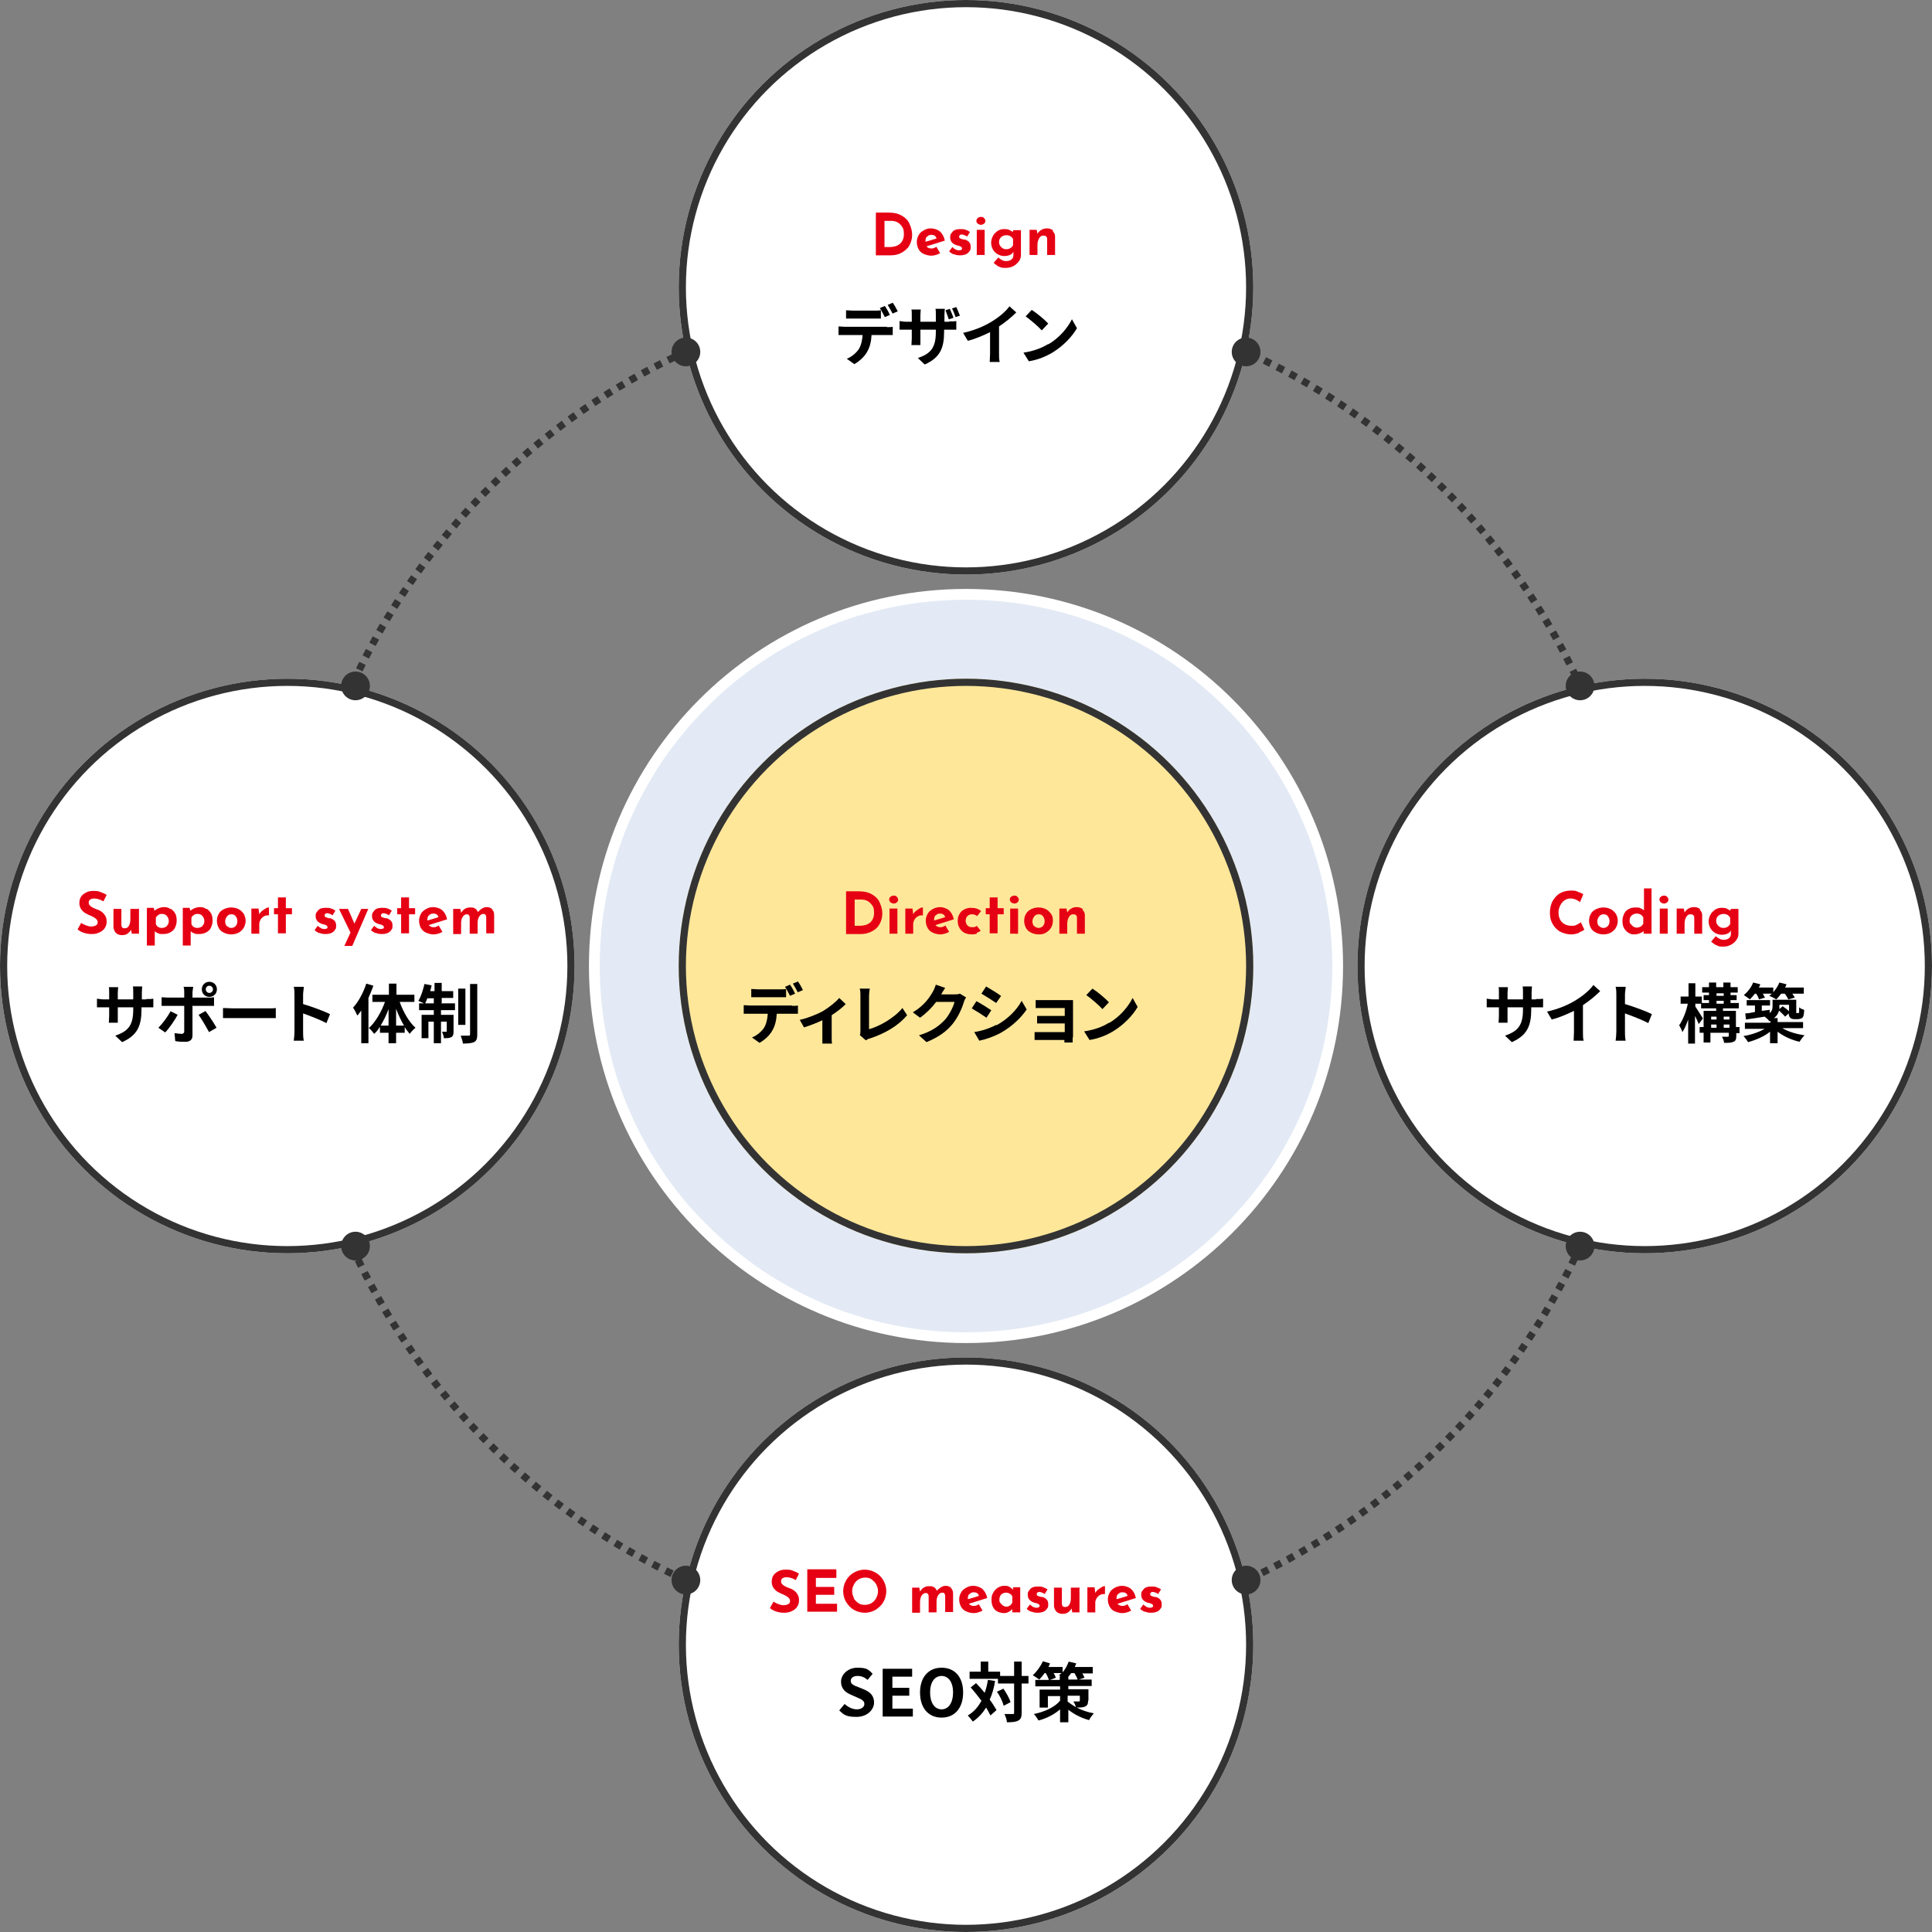 <?xml version="1.0" encoding="UTF-8"?>
<svg id="_コンポーネント_39_39" data-name="コンポーネント_39_39" xmlns="http://www.w3.org/2000/svg" version="1.1" viewBox="0 0 538 538">
  <rect x="0" y="0" width="538" height="538" fill="#808080" stroke="none"/>
  <!-- Generator: Adobe Illustrator 29.1.0, SVG Export Plug-In . SVG Version: 2.1.0 Build 142)  -->
  <defs>
    <style>
      .st0, .st1, .st2 {
        fill: none;
      }

      .st3 {
        isolation: isolate;
      }

      .st4 {
        fill: #fff;
      }

      .st5 {
        fill: #ffe79a;
      }

      .st1 {
        stroke-dasharray: 2 2;
      }

      .st1, .st2 {
        stroke: #333;
        stroke-width: 2px;
      }

      .st6 {
        fill: #e3eaf5;
      }

      .st7 {
        fill: #e60013;
      }

      .st8 {
        fill: #333;
      }
    </style>
  </defs>
  <g id="_パス_33690" data-name="パス_33690">
    <path class="st6" d="M269,372.5c-7,0-14-.7-20.9-2.1-6.6-1.4-13.2-3.4-19.4-6-6.1-2.6-12-5.8-17.6-9.5-5.5-3.7-10.6-8-15.3-12.6-4.7-4.7-8.9-9.8-12.6-15.3-3.7-5.5-6.9-11.4-9.5-17.6-2.6-6.2-4.7-12.8-6-19.4-1.4-6.8-2.1-13.8-2.1-20.9s.7-14,2.1-20.9c1.4-6.6,3.4-13.2,6-19.4,2.6-6.1,5.8-12,9.5-17.6,3.7-5.5,8-10.6,12.6-15.3,4.7-4.7,9.8-8.9,15.3-12.6,5.5-3.7,11.4-6.9,17.6-9.5,6.2-2.6,12.8-4.7,19.4-6,6.8-1.4,13.8-2.1,20.9-2.1s14,.7,20.9,2.1c6.6,1.4,13.2,3.4,19.4,6,6.1,2.6,12,5.8,17.6,9.5,5.5,3.7,10.6,8,15.3,12.6,4.7,4.7,8.9,9.8,12.6,15.3,3.7,5.5,6.9,11.4,9.5,17.6,2.6,6.2,4.7,12.8,6,19.4,1.4,6.8,2.1,13.8,2.1,20.9s-.7,14-2.1,20.9c-1.4,6.6-3.4,13.2-6,19.4-2.6,6.1-5.8,12-9.5,17.6-3.7,5.5-8,10.6-12.6,15.3-4.7,4.7-9.8,8.9-15.3,12.6-5.5,3.7-11.4,6.9-17.6,9.5-6.2,2.6-12.8,4.7-19.4,6-6.8,1.4-13.8,2.1-20.9,2.1Z"/>
    <path class="st4" d="M269,167c-6.9,0-13.8.7-20.6,2.1-6.5,1.3-13,3.3-19.1,5.9-6,2.6-11.9,5.7-17.3,9.4-5.4,3.6-10.5,7.8-15.1,12.5-4.6,4.6-8.8,9.7-12.5,15.1-3.7,5.5-6.8,11.3-9.4,17.3-2.6,6.2-4.6,12.6-5.9,19.1-1.4,6.7-2.1,13.6-2.1,20.6s.7,13.8,2.1,20.6c1.3,6.5,3.3,13,5.9,19.1,2.6,6,5.7,11.9,9.4,17.3,3.6,5.4,7.8,10.5,12.5,15.1,4.6,4.6,9.7,8.8,15.1,12.5,5.5,3.7,11.3,6.8,17.3,9.4,6.2,2.6,12.6,4.6,19.1,5.9,6.7,1.4,13.6,2.1,20.6,2.1s13.8-.7,20.6-2.1c6.5-1.3,13-3.3,19.1-5.9,6-2.6,11.9-5.7,17.3-9.4,5.4-3.6,10.5-7.8,15.1-12.5,4.6-4.6,8.8-9.7,12.5-15.1,3.7-5.5,6.8-11.3,9.4-17.3,2.6-6.2,4.6-12.6,5.9-19.1,1.4-6.7,2.1-13.6,2.1-20.6s-.7-13.8-2.1-20.6c-1.3-6.5-3.3-13-5.9-19.1-2.6-6-5.7-11.9-9.4-17.3-3.6-5.4-7.8-10.5-12.5-15.1-4.6-4.6-9.7-8.8-15.1-12.5-5.5-3.7-11.3-6.8-17.3-9.4-6.2-2.6-12.6-4.6-19.1-5.9-6.7-1.4-13.6-2.1-20.6-2.1M269,164c58,0,105,47,105,105s-47,105-105,105-105-47-105-105,47-105,105-105Z"/>
  </g>
  <g id="_グループ_34663" data-name="グループ_34663">
    <g id="_楕円形_3" data-name="楕円形_3">
      <circle class="st5" cx="269" cy="269" r="80"/>
      <circle class="st2" cx="269" cy="269" r="79"/>
    </g>
    <g id="_グループ_22866" data-name="グループ_22866">
      <g id="Direction" class="st3">
        <g class="st3">
          <path class="st7" d="M235.7,248.2h3.5c1.5,0,2.7.3,3.7.9,1,.6,1.7,1.3,2.1,2.3.4.9.7,1.9.7,3s-.3,2.1-.8,3c-.5.9-1.2,1.5-2.2,2s-1.9.7-3,.7h-4.1v-11.8ZM239.4,257.8c1.2,0,2.2-.3,2.9-.9.7-.6,1.1-1.5,1.1-2.7s-.2-1.7-.6-2.2-.8-.9-1.4-1.2c-.5-.2-1-.3-1.5-.3h-1.9v7.3h1.4Z"/>
          <path class="st7" d="M248,249.7c.3-.2.5-.3.9-.3s.6.1.8.3c.2.2.4.5.4.8s-.1.6-.4.8c-.2.2-.5.3-.8.3s-.6-.1-.9-.3c-.2-.2-.4-.5-.4-.8s.1-.6.4-.8ZM249.9,253v7h-2.2v-7h2.2Z"/>
          <path class="st7" d="M255.2,253.6c.3-.3.7-.5,1-.7.4-.2.6-.2.8-.2v2.2c-.2,0-.3,0-.4,0-.4,0-.8.1-1.2.4-.3.2-.6.5-.8.9s-.3.7-.3,1.1v2.7h-2.2v-7h2l.2,1.6c.2-.4.5-.7.8-1Z"/>
          <path class="st7" d="M263.3,257.8l1,1.7c-.4.2-.8.4-1.2.5s-.8.2-1.2.2c-.8,0-1.5-.2-2.2-.5s-1.1-.8-1.4-1.3c-.3-.6-.5-1.2-.5-2s.2-1.3.5-1.9.8-1,1.5-1.4c.6-.3,1.3-.5,2-.5s1.8.3,2.5.9c.6.6,1.1,1.4,1.3,2.5l-5.1,1.6c.3.4.8.6,1.4.6s.9-.2,1.4-.5ZM260.5,254.9c-.3.3-.4.8-.4,1.4h0c0,.1,3.1-.9,3.1-.9-.2-.7-.7-1-1.4-1s-.9.2-1.2.5Z"/>
          <path class="st7" d="M272.1,260c-.5.1-.9.2-1.4.2-1.2,0-2.2-.3-2.9-1-.7-.7-1.1-1.6-1.1-2.7s.2-1.4.5-2c.3-.6.8-1,1.4-1.3.6-.3,1.2-.4,1.8-.4,1.2,0,2.1.3,2.8.9l-1.1,1.4c-.5-.4-1-.5-1.5-.5s-.9.2-1.2.5-.5.8-.5,1.3.2,1,.5,1.3c.4.4.8.5,1.4.5s.9-.1,1.2-.4l1.1,1.4c-.3.2-.7.4-1.2.6Z"/>
          <path class="st7" d="M277.8,249.9v3h1.7v1.7h-1.7v5.3h-2.2v-5.3h-1.1v-1.7h1.1v-3h2.2Z"/>
          <path class="st7" d="M281.6,249.7c.3-.2.5-.3.9-.3s.6.1.8.3c.2.2.4.5.4.8s-.1.6-.4.8c-.2.2-.5.3-.8.3s-.6-.1-.9-.3c-.2-.2-.4-.5-.4-.8s.1-.6.4-.8ZM283.5,253v7h-2.2v-7h2.2Z"/>
          <path class="st7" d="M285.7,254.5c.3-.6.8-1,1.4-1.3.6-.3,1.3-.5,2.1-.5s1.5.2,2.1.5,1,.8,1.4,1.3.5,1.2.5,1.9-.2,1.4-.5,1.9c-.3.6-.8,1-1.4,1.4s-1.3.5-2.1.5-1.5-.2-2.1-.5c-.6-.3-1.1-.7-1.4-1.3-.3-.6-.5-1.2-.5-2s.2-1.4.5-1.9ZM288,257.8c.3.4.7.6,1.2.6s.9-.2,1.2-.5.5-.8.5-1.4-.2-1-.5-1.4-.7-.5-1.2-.5-.9.2-1.2.6-.5.8-.5,1.4.2,1,.5,1.4Z"/>
          <path class="st7" d="M301.4,253.3c.4.4.7.9.7,1.5v5.2h-2.2v-4.4c0-.7-.4-1-1-1s-.9.2-1.2.7c-.3.5-.5,1.1-.5,1.9v2.8h-2.2v-7h2l.2,1.1c.3-.5.6-.8,1.1-1.1.5-.3,1-.4,1.6-.4s1.2.2,1.7.6Z"/>
        </g>
      </g>
      <g id="_ディレクション" data-name="ディレクション" class="st3">
        <g class="st3">
          <path d="M220.6,280.1c.4,0,1.2,0,1.6-.1v2.3c-.5,0-1.1,0-1.6,0h-4.3c-.1,1.9-.5,3.4-1.2,4.6-.6,1.2-2,2.6-3.6,3.5l-2.1-1.5c1.3-.5,2.5-1.5,3.3-2.6.7-1.1,1-2.5,1.1-4h-5c-.5,0-1.2,0-1.7,0v-2.4c.5,0,1.2.1,1.7.1h11.8ZM211.1,277.7c-.6,0-1.4,0-1.9,0v-2.3c.6,0,1.3.1,1.9.1h5.9c.6,0,1.3,0,1.9-.1v2.3c-.6,0-1.3,0-1.9,0h-5.9ZM220,277.3c-.4-.7-.9-1.8-1.4-2.5l1.4-.6c.5.7,1.1,1.8,1.4,2.5l-1.4.6ZM222.2,276.4c-.4-.8-1-1.8-1.4-2.5l1.4-.6c.5.7,1.1,1.8,1.4,2.4l-1.4.6Z"/>
          <path d="M235.7,279.4c-.8.9-2.4,2.2-4.1,3.3v6c0,.6,0,1.6.1,1.9h-2.7c0-.4,0-1.3,0-1.9v-4.6c-1.6.8-3.6,1.5-5.1,2l-1.2-2.1c2.3-.5,4.9-1.6,6.4-2.4,1.8-1.1,3.7-2.6,4.6-3.7l1.8,1.7Z"/>
          <path d="M239.4,288.3c.2-.4.2-.8.2-1.2v-9.8c0-.7,0-1.5-.2-2h2.8c-.1.7-.2,1.3-.2,2v9.3c2.9-.8,7-3.1,9.3-5.9l1.3,2c-2.5,3-6.2,5.1-10.4,6.5-.3,0-.6.2-1.1.5l-1.7-1.5Z"/>
          <path d="M269,277.8c-.2.3-.5.8-.6,1.3-.5,1.6-1.5,4-3.1,6-1.7,2.1-3.9,3.7-7.3,5.1l-2.1-1.9c3.7-1.1,5.7-2.7,7.3-4.4,1.2-1.4,2.3-3.6,2.6-4.9h-5.1c-1.2,1.6-2.8,3.2-4.5,4.4l-2-1.5c3.2-1.9,4.7-4.2,5.6-5.8.3-.5.6-1.3.8-1.9l2.6.9c-.4.6-.9,1.4-1.1,1.8h0c0,0,3.6,0,3.6,0,.6,0,1.2,0,1.6-.2l1.8,1.1Z"/>
          <path d="M276,281.4l-1.3,2c-1-.7-2.9-1.9-4.1-2.6l1.3-2c1.2.6,3.2,1.9,4.1,2.5ZM277.5,285.5c3.1-1.7,5.6-4.2,7-6.8l1.4,2.4c-1.7,2.5-4.2,4.8-7.2,6.5-1.8,1-4.4,1.9-6,2.2l-1.4-2.4c2-.3,4.2-1,6.1-2ZM278.8,277.3l-1.4,2c-1-.7-2.9-1.9-4.1-2.6l1.3-2c1.2.7,3.2,1.9,4.1,2.6Z"/>
          <path d="M298.7,289.1c0,.3,0,.9,0,1.2h-2.3c0-.2,0-.5,0-.7h-6.8c-.5,0-1.2,0-1.5,0v-2.2c.3,0,.9,0,1.6,0h6.8v-2.4h-5.7c-.7,0-1.5,0-2,0v-2.1c.5,0,1.3,0,2,0h5.7v-2.2h-5.9c-.7,0-1.8,0-2.2,0v-2.2c.5,0,1.6,0,2.2,0h6.8c.4,0,1.1,0,1.4,0,0,.2,0,.8,0,1.2v9Z"/>
          <path d="M308.8,284.9c3.1-1.8,5.4-4.6,6.6-7l1.4,2.5c-1.4,2.4-3.8,4.9-6.7,6.7-1.8,1.1-4.1,2.1-6.7,2.5l-1.5-2.4c2.8-.4,5.2-1.3,6.9-2.4ZM308.8,279.1l-1.8,1.9c-.9-1-3.2-3-4.5-3.9l1.7-1.8c1.3.8,3.6,2.7,4.6,3.8Z"/>
        </g>
      </g>
    </g>
  </g>
  <g id="_楕円形_7" data-name="楕円形_7">
    <circle class="st0" cx="269" cy="269" r="189"/>
    <circle class="st1" cx="269" cy="269" r="188"/>
  </g>
  <g id="_グループ_32164" data-name="グループ_32164">
    <g id="_楕円形_3-2" data-name="楕円形_3-2">
      <circle class="st4" cx="269" cy="80" r="80"/>
      <circle class="st2" cx="269" cy="80" r="79"/>
    </g>
    <g id="_グループ_22866-2" data-name="グループ_22866-2">
      <g id="Design" class="st3">
        <g class="st3">
          <path class="st7" d="M244,59.2h3.5c1.5,0,2.7.3,3.7.9,1,.6,1.7,1.3,2.1,2.3.4.9.7,1.9.7,3s-.3,2.1-.8,3c-.5.9-1.3,1.5-2.2,2s-1.9.7-3,.7h-4.1v-11.8ZM247.7,68.8c1.2,0,2.2-.3,2.9-.9.7-.6,1.1-1.5,1.1-2.7s-.2-1.7-.6-2.2c-.4-.6-.8-.9-1.4-1.2-.5-.2-1-.3-1.5-.3h-1.9v7.3h1.4Z"/>
          <path class="st7" d="M260.8,68.8l1,1.7c-.4.2-.8.4-1.2.5-.4.1-.8.2-1.2.2-.8,0-1.5-.2-2.2-.5s-1.1-.8-1.4-1.3c-.3-.6-.5-1.2-.5-2s.2-1.3.5-1.9.8-1,1.5-1.4,1.3-.5,2-.5,1.8.3,2.5.9c.6.6,1.1,1.4,1.3,2.5l-5.1,1.6c.3.4.8.6,1.4.6s.9-.2,1.4-.5ZM258.1,65.9c-.3.3-.4.8-.4,1.4h0c0,.1,3.1-.9,3.1-.9-.2-.7-.7-1-1.4-1s-.9.2-1.2.5Z"/>
          <path class="st7" d="M265.5,70.8c-.5-.2-.9-.5-1.2-.8l.9-1.2c.6.6,1.2.9,1.7.9s.5,0,.7-.1c.2,0,.3-.2.3-.4s-.1-.4-.3-.5c-.2-.1-.4-.2-.7-.3-.3,0-.4-.1-.5-.1-.6-.2-1.1-.5-1.4-.9-.3-.4-.4-.8-.4-1.3s0-.7.3-1.1.5-.7.9-.9.9-.3,1.6-.3,1.1,0,1.5.2c.4.1.8.3,1.2.6l-.8,1.3c-.2-.2-.5-.3-.7-.4-.3-.1-.5-.2-.7-.2s-.5,0-.6.2c-.2.1-.2.2-.2.4,0,.2,0,.4.3.5.2.1.5.2.9.3,0,0,.1,0,.2,0s.1,0,.2,0c1.1.4,1.6,1,1.6,2s-.1.9-.3,1.2c-.2.4-.6.7-1,.9-.5.2-1,.3-1.7.3s-1.1-.1-1.6-.3Z"/>
          <path class="st7" d="M272.3,60.7c.2-.2.5-.3.9-.3s.6.1.8.3c.2.2.4.5.4.8s-.1.6-.4.8-.5.3-.8.3-.6-.1-.9-.3c-.3-.2-.4-.5-.4-.8s.1-.6.4-.8ZM274.2,64v7h-2.2v-7h2.2Z"/>
          <path class="st7" d="M284.3,64v7c0,.7-.2,1.3-.6,1.8-.4.5-.9,1-1.5,1.3-.6.3-1.3.5-2.1.5s-1.1,0-1.5-.2c-.4-.1-.8-.3-1-.5-.3-.2-.6-.4-.9-.7l1.3-1.5c.3.3.6.5,1,.7.3.2.7.3,1.2.3s1-.1,1.4-.4c.4-.3.6-.7.6-1.2v-1c-.2.4-.5.7-1,.9-.4.2-1,.3-1.6.3s-1.2-.2-1.8-.5c-.5-.3-1-.8-1.3-1.3-.3-.6-.5-1.2-.5-1.9s.2-1.3.5-1.9.8-1,1.3-1.4c.5-.3,1.1-.5,1.7-.5s1.1,0,1.5.2c.4.2.8.4,1,.6l.2-.5h2.1ZM282.1,68.3v-1.7c-.1-.3-.4-.6-.7-.8-.3-.2-.7-.3-1.2-.3s-1,.2-1.4.5c-.4.4-.6.8-.6,1.4s.2,1,.6,1.4c.4.4.8.6,1.4.6.9,0,1.5-.4,1.9-1.1Z"/>
          <path class="st7" d="M293.1,64.3c.4.4.7.9.7,1.5v5.2h-2.2v-4.4c0-.7-.4-1-1-1s-.9.2-1.2.7c-.3.5-.5,1.1-.5,1.9v2.8h-2.2v-7h2l.2,1.1c.3-.5.6-.8,1.1-1.1s1-.4,1.6-.4,1.2.2,1.7.6Z"/>
        </g>
      </g>
      <g id="_デザイン" data-name="デザイン" class="st3">
        <g class="st3">
          <path d="M247,91.1c.4,0,1.2,0,1.6-.1v2.3c-.5,0-1.1,0-1.6,0h-4.3c-.1,1.9-.5,3.4-1.2,4.6-.6,1.2-2,2.6-3.6,3.5l-2.1-1.5c1.3-.5,2.5-1.5,3.3-2.6.7-1.1,1-2.5,1.1-4h-5c-.5,0-1.2,0-1.7,0v-2.4c.5,0,1.2.1,1.7.1h11.8ZM237.5,88.7c-.6,0-1.4,0-1.9,0v-2.3c.6,0,1.3.1,1.9.1h5.9c.6,0,1.3,0,1.9-.1v2.3c-.6,0-1.3,0-1.9,0h-5.9ZM246.4,88.3c-.4-.7-.9-1.8-1.4-2.5l1.4-.6c.5.7,1.1,1.8,1.4,2.5l-1.4.6ZM248.6,87.4c-.4-.8-1-1.8-1.4-2.5l1.4-.6c.5.7,1.1,1.8,1.4,2.4l-1.4.6Z"/>
          <path d="M264.3,89.5c1,0,1.5,0,2-.1v2.4c-.4,0-1,0-2,0h-1.4v.6c0,4.5-1.1,7.2-5.4,9.1l-1.9-1.8c3.5-1.2,5-2.8,5-7.2v-.7h-4.3v2.4c0,.8,0,1.5,0,1.9h-2.5c0-.4.1-1.1.1-1.9v-2.4h-1.5c-.9,0-1.5,0-1.9,0v-2.4c.3,0,1,.2,1.9.2h1.5v-1.8c0-.7,0-1.3-.1-1.6h2.6c0,.3-.1.9-.1,1.6v1.8h4.3v-1.9c0-.7,0-1.3-.1-1.7h2.6c0,.4-.1.9-.1,1.7v1.9h1.3ZM264.2,88.9c-.3-.8-.6-1.7-.9-2.5l1.2-.4c.3.7.8,1.8,1,2.5l-1.2.4ZM266.1,88.3c-.3-.8-.6-1.7-1-2.4l1.2-.4c.3.7.8,1.8,1,2.4l-1.2.4Z"/>
          <path d="M278.2,98.4c0,.8,0,1.9.2,2.4h-2.8c0-.4.1-1.6.1-2.4v-5.9c-1.9.9-4.1,1.9-6.2,2.4l-1.3-2.2c3.2-.7,6.2-2,8.2-3.3,1.8-1.1,3.7-2.7,4.7-4.1l1.9,1.7c-1.4,1.4-3,2.7-4.8,3.9v7.4Z"/>
          <path d="M291.9,95.9c3.1-1.8,5.4-4.6,6.6-7l1.4,2.5c-1.4,2.4-3.8,4.9-6.7,6.7-1.8,1.1-4.1,2.1-6.7,2.5l-1.5-2.4c2.8-.4,5.1-1.3,6.9-2.4ZM291.9,90.1l-1.8,1.9c-.9-1-3.2-3-4.5-3.9l1.7-1.8c1.3.8,3.6,2.7,4.6,3.8Z"/>
        </g>
      </g>
    </g>
  </g>
  <g id="_グループ_32167" data-name="グループ_32167">
    <g id="_楕円形_4" data-name="楕円形_4">
      <circle class="st4" cx="458" cy="269" r="80"/>
      <circle class="st2" cx="458" cy="269" r="79"/>
    </g>
    <g id="_グループ_32178" data-name="グループ_32178">
      <g id="Coding" class="st3">
        <g class="st3">
          <path class="st7" d="M439.7,259.8c-.7.2-1.4.4-2.1.4-1.2,0-2.3-.3-3.2-.8s-1.6-1.3-2.1-2.2c-.5-.9-.7-1.9-.7-3s.2-2.2.7-3.2c.5-.9,1.2-1.7,2-2.2.9-.5,1.9-.8,3-.8s1.4,0,2,.3c.6.2,1.1.4,1.6.7l-.9,2.2c-.8-.6-1.7-1-2.6-1s-1.2.2-1.7.5c-.5.3-.9.8-1.2,1.4-.3.6-.5,1.2-.5,1.9s.1,1.4.4,2,.7,1,1.2,1.3c.5.3,1.2.5,1.9.5s1.1,0,1.6-.3.8-.4,1.1-.7l1,2.1c-.3.2-.8.5-1.4.7Z"/>
          <path class="st7" d="M443,254.5c.3-.6.8-1,1.4-1.3s1.3-.5,2.1-.5,1.5.2,2.1.5c.6.3,1,.8,1.4,1.3.3.6.5,1.2.5,1.9s-.2,1.4-.5,1.9c-.3.6-.8,1-1.4,1.4-.6.3-1.3.5-2.1.5s-1.5-.2-2.1-.5c-.6-.3-1.1-.7-1.4-1.3-.3-.6-.5-1.2-.5-2s.2-1.4.5-1.9ZM445.3,257.8c.3.4.7.6,1.2.6s.9-.2,1.2-.5.5-.8.5-1.4-.2-1-.5-1.4-.7-.5-1.2-.5-.9.2-1.2.6c-.3.4-.5.8-.5,1.4s.2,1,.5,1.4Z"/>
          <path class="st7" d="M459.9,247.4v12.6h-2.2v-.7c-.8.6-1.7.9-2.6.9s-1.2-.2-1.7-.5c-.5-.3-.9-.8-1.2-1.3-.3-.6-.4-1.3-.4-2s.2-1.4.5-2c.3-.6.7-1,1.3-1.3.6-.3,1.2-.4,1.9-.4s.9,0,1.3.2c.4.1.7.4,1,.6v-6.1h2.2ZM456.9,258c.3-.2.5-.4.7-.8v-1.7c-.1-.3-.4-.6-.7-.8-.3-.2-.7-.3-1.2-.3s-.9.2-1.3.5-.6.8-.6,1.4,0,.7.3,1,.4.5.7.7c.3.2.6.3.9.3s.8,0,1.1-.3Z"/>
          <path class="st7" d="M462.5,249.7c.3-.2.5-.3.9-.3s.6.1.8.3c.2.2.4.5.4.8s-.1.6-.4.8c-.2.2-.5.3-.8.3s-.6-.1-.9-.3c-.2-.2-.4-.5-.4-.8s.1-.6.4-.8ZM464.4,253v7h-2.2v-7h2.2Z"/>
          <path class="st7" d="M473.3,253.3c.4.4.7.9.7,1.5v5.2h-2.2v-4.4c0-.7-.4-1-1-1s-.9.2-1.2.7c-.3.5-.5,1.1-.5,1.9v2.8h-2.2v-7h2l.2,1.1c.3-.5.6-.8,1.1-1.1.5-.3,1-.4,1.6-.4s1.2.2,1.7.6Z"/>
          <path class="st7" d="M484.1,253v7c0,.7-.2,1.3-.6,1.8-.4.5-.9,1-1.5,1.3-.6.3-1.3.5-2.1.5s-1.1,0-1.5-.2-.8-.3-1-.5c-.3-.2-.6-.4-.9-.7l1.3-1.5c.3.3.6.5,1,.7.3.2.7.3,1.2.3s1-.1,1.4-.4c.4-.3.6-.7.6-1.2v-1c-.2.4-.5.7-1,.9-.4.2-1,.3-1.6.3s-1.2-.2-1.8-.5c-.5-.3-1-.8-1.3-1.3-.3-.6-.5-1.2-.5-1.9s.2-1.3.5-1.9c.3-.6.8-1,1.3-1.4.5-.3,1.1-.5,1.7-.5s1.1,0,1.5.2c.4.2.8.4,1,.6l.2-.5h2.1ZM481.8,257.3v-1.7c-.1-.3-.4-.6-.7-.8-.3-.2-.7-.3-1.2-.3s-1,.2-1.4.5c-.4.4-.6.8-.6,1.4s.2,1,.6,1.4c.4.4.8.6,1.4.6.9,0,1.5-.4,1.9-1.1Z"/>
        </g>
      </g>
      <g id="_サイト構築" data-name="サイト構築" class="st3">
        <g class="st3">
          <path d="M427.7,278.2c1,0,1.5,0,2-.1v2.4c-.4,0-1,0-2,0h-1.3v.6c0,4.5-1.1,7.2-5.4,9.1l-1.9-1.8c3.5-1.2,5-2.8,5-7.2v-.7h-4.3v2.4c0,.8,0,1.5,0,1.9h-2.5c0-.4.1-1.1.1-1.9v-2.4h-1.5c-.9,0-1.5,0-1.9,0v-2.4c.3,0,1,.2,1.9.2h1.5v-1.8c0-.7,0-1.3-.1-1.6h2.6c0,.3-.1.9-.1,1.6v1.8h4.3v-1.9c0-.7,0-1.3-.1-1.7h2.6c0,.4-.1,1-.1,1.7v1.9h1.3Z"/>
          <path d="M440.8,287.4c0,.8,0,1.9.2,2.4h-2.8c0-.4.1-1.6.1-2.4v-5.9c-1.9.9-4.1,1.9-6.2,2.4l-1.3-2.2c3.2-.7,6.2-2,8.2-3.3,1.8-1.1,3.7-2.7,4.7-4.1l1.9,1.7c-1.4,1.4-3,2.7-4.8,3.9v7.4Z"/>
          <path d="M459,284.9c-1.9-1-4.6-2-6.5-2.7v5.1c0,.5,0,1.8.2,2.5h-2.8c.1-.7.2-1.8.2-2.5v-10.3c0-.6,0-1.5-.2-2.2h2.8c0,.6-.2,1.4-.2,2.2v2.6c2.4.7,5.9,2,7.5,2.8l-1,2.5Z"/>
        </g>
        <g class="st3">
          <path d="M473,285.1c-.2-.6-.6-1.4-1-2.2v7.7h-1.9v-6.7c-.5,1.4-1,2.6-1.6,3.5-.2-.6-.6-1.4-.9-1.9,1-1.4,2-3.9,2.4-6h-2v-2h2.2v-3.7h1.9v3.7h1.8v2h-1.8v.8c.5.7,1.8,2.8,2.1,3.3l-1.1,1.5ZM484.5,287.7h-1v.8c0,.9-.2,1.4-.8,1.6-.6.3-1.4.3-2.6.3,0-.5-.3-1.2-.6-1.7.7,0,1.4,0,1.6,0s.3,0,.3-.3v-.8h-5.1v2.7h-1.9v-2.7h-1.1v-1.6h1.1v-4.5h3.5v-.7h-4.2v-1.5h2.2v-.8h-1.5v-1.4h1.5v-.7h-1.9v-1.5h1.9v-1.3h2v1.3h2v-1.3h2v1.3h2v1.5h-2v.7h1.7v1.4h-1.7v.8h2.3v1.5h-4.4v.7h3.6v4.5h1v1.6ZM476.5,283.1v.8h1.5v-.8h-1.5ZM476.5,286.2h1.5v-.9h-1.5v.9ZM478,277.3h2v-.7h-2v.7ZM478,279.5h2v-.8h-2v.8ZM480,283.1v.8h1.6v-.8h-1.6ZM481.6,286.2v-.9h-1.6v.9h1.6Z"/>
          <path d="M488.7,276.7c-.5.6-1,1.2-1.4,1.6-.4-.3-1.2-.9-1.7-1.2,1.1-.9,2.1-2.2,2.6-3.5l2,.5c-.1.3-.3.6-.4.9h4v1.3c.7-.8,1.3-1.7,1.7-2.7l2,.5c-.1.3-.3.6-.4.9h5.2v1.7h-3.2c.3.4.5.8.7,1.1l-1.8.5c-.2-.4-.6-1.1-1-1.6h-1c-.5.6-.9,1.2-1.4,1.6-.4-.3-1.4-.8-1.9-1,.2-.2.5-.4.7-.6h-2.5c.2.4.4.8.6,1.1l-1.7.5c-.1-.5-.4-1.1-.8-1.6h-.3ZM496.5,286.4c1.5.9,3.9,1.6,6,1.9-.5.5-1.1,1.3-1.4,1.8-2.2-.5-4.4-1.5-6.1-2.8v3.2h-2.1v-3.2c-1.6,1.3-3.9,2.3-6.1,2.9-.3-.5-.9-1.3-1.3-1.7,2.1-.3,4.3-1.1,5.9-2h-5.5v-1.7h7.1v-.5c-.1,0-.2,0-.3.1-.2-.4-.9-1-1.3-1.3-1.9.3-3.7.6-5.2.8l-.2-1.7c.8,0,1.7-.2,2.7-.4v-1.8h-2.3v-1.5h6.5v1.5h-2.3v1.5l2.2-.3v.9c.7-.6.8-1.2.8-1.9v-1.8h6.6v3.2c0,.3,0,.5,0,.5,0,0,0,0,.2,0h.3c0,0,.2,0,.2,0,0,0,.1-.1.1-.4,0-.2,0-.7,0-1.2.3.3,1,.6,1.4.7,0,.7-.1,1.4-.2,1.7-.1.3-.3.6-.6.7-.3.1-.6.2-1,.2h-.9c-.5,0-.9-.1-1.2-.4-.2-.3-.4-.5-.4-1.2l-1,.9c-.4-.5-1.1-1.1-1.7-1.7-.2.8-.6,1.5-1.4,2.1h1v1.1h7.1v1.7h-5.7ZM495.5,279.8v.5c0,.3,0,.5,0,.7l.9-.8c.6.4,1.3.9,1.8,1.4v-1.8h-2.6Z"/>
        </g>
      </g>
    </g>
  </g>
  <g id="_グループ_32163" data-name="グループ_32163">
    <g id="_楕円形_6" data-name="楕円形_6">
      <circle class="st4" cx="269" cy="458" r="80"/>
      <circle class="st2" cx="269" cy="458" r="79"/>
    </g>
    <g id="_グループ_32179" data-name="グループ_32179">
      <g id="SEO_measures" class="st3">
        <g class="st3">
          <path class="st7" d="M219.1,439.2c-.5,0-.9.1-1.2.3-.3.2-.4.5-.4.9s.2.7.6,1c.4.3,1,.6,1.6.8.6.2,1,.4,1.4.7.4.3.7.6,1,1.1.3.5.4,1,.4,1.7s-.2,1.2-.5,1.7c-.3.5-.8.9-1.4,1.2-.6.3-1.3.5-2.2.5s-1.4-.1-2.1-.3c-.7-.2-1.3-.5-1.9-1l1-1.8c.4.3.9.5,1.4.7.5.2,1,.3,1.4.3s.9-.1,1.3-.3c.4-.2.5-.5.5-1s-.6-1.1-1.7-1.6c-.7-.3-1.2-.5-1.7-.8-.4-.2-.8-.6-1.2-1.1-.3-.5-.5-1-.5-1.7,0-1,.3-1.8,1-2.4.7-.6,1.6-1,2.7-1,.9,0,1.6,0,2.2.3.6.2,1.2.5,1.7.8l-.9,1.8c-1-.6-1.9-.8-2.7-.8Z"/>
          <path class="st7" d="M232.9,437.2v2.2h-5.7v2.5h5.1v2.2h-5.1v2.5h5.9v2.2h-8.3v-11.8h8Z"/>
          <path class="st7" d="M235.6,440.1c.5-.9,1.3-1.7,2.2-2.2.9-.5,1.9-.8,3-.8s2.1.3,3,.8c.9.5,1.7,1.3,2.2,2.2.5.9.8,1.9.8,3s-.3,2.1-.8,3c-.5.9-1.3,1.6-2.2,2.2-.9.5-1.9.8-3,.8s-2.1-.3-3-.8c-.9-.5-1.6-1.3-2.2-2.2-.5-.9-.8-1.9-.8-3s.3-2.1.8-3ZM237.7,445c.3.6.8,1,1.3,1.4s1.2.5,1.9.5,1.3-.2,1.8-.5,1-.8,1.3-1.4c.3-.6.5-1.2.5-1.9s-.2-1.3-.5-1.9c-.3-.6-.8-1-1.3-1.4s-1.2-.5-1.8-.5-1.3.2-1.8.5-1,.8-1.3,1.4c-.3.6-.5,1.2-.5,1.9s.2,1.3.5,1.9Z"/>
          <path class="st7" d="M264.8,442.2c.4.4.6.9.6,1.5v5.2h-2.2v-4.3c0-.4,0-.6-.2-.8,0-.2-.3-.3-.6-.3-.5,0-.9.3-1.2.8-.3.5-.4,1.1-.4,1.8v2.9h-2.2v-4.3c0-.4,0-.6-.2-.8-.1-.2-.3-.3-.6-.3-.5,0-.9.3-1.2.8-.3.5-.4,1.1-.4,1.8v2.9h-2.2v-7h2l.2,1.1c.6-1,1.4-1.5,2.5-1.5s1,.1,1.4.3.6.6.8,1c.3-.4.7-.7,1.1-1,.4-.2.8-.4,1.3-.4.7,0,1.2.2,1.6.6Z"/>
          <path class="st7" d="M272.6,446.8l1,1.7c-.4.2-.8.4-1.2.5s-.8.2-1.2.2c-.8,0-1.5-.2-2.2-.5s-1.1-.8-1.4-1.3c-.3-.6-.5-1.2-.5-2s.2-1.3.5-1.9.8-1,1.5-1.4,1.3-.5,2-.5,1.8.3,2.5.9c.6.6,1.1,1.4,1.3,2.5l-5.1,1.6c.3.4.8.6,1.4.6s.9-.2,1.4-.5ZM269.9,443.9c-.3.3-.4.8-.4,1.4h0c0,.1,3.1-.9,3.1-.9-.2-.7-.7-1-1.4-1s-.9.2-1.2.5Z"/>
          <path class="st7" d="M284.1,442v7h-2.2v-.9c-.7.7-1.5,1.1-2.3,1.1s-1.9-.3-2.5-.9c-.6-.6-1-1.5-1-2.8s.2-1.4.5-2,.7-1,1.3-1.4c.5-.3,1.1-.5,1.7-.5s1.1,0,1.5.3c.4.2.7.5,1,.8v-.7h2.2ZM281.9,446.3v-1.7c-.1-.3-.3-.6-.7-.8-.3-.2-.7-.3-1.1-.3s-.9.2-1.3.5c-.3.4-.5.8-.5,1.4s0,.7.3,1c.2.3.4.5.7.7.3.2.6.3.9.3.8,0,1.3-.4,1.7-1.1Z"/>
          <path class="st7" d="M287.1,448.8c-.5-.2-.9-.5-1.2-.8l.9-1.2c.6.6,1.2.9,1.7.9s.5,0,.7-.1.3-.2.3-.4-.1-.4-.3-.5c-.2-.1-.4-.2-.7-.3-.3,0-.4-.1-.5-.1-.6-.2-1.1-.5-1.4-.9-.3-.4-.4-.8-.4-1.3s0-.7.3-1.1.5-.7.9-.9.9-.3,1.6-.3,1.1,0,1.5.2.8.3,1.2.6l-.8,1.3c-.2-.2-.5-.3-.7-.4-.3-.1-.5-.2-.7-.2s-.5,0-.6.2c-.2.1-.2.2-.2.4,0,.2,0,.4.3.5.2.1.5.2.9.3,0,0,.1,0,.2,0s.1,0,.2,0c1.1.4,1.6,1,1.6,2s-.1.9-.3,1.2c-.2.4-.6.7-1,.9-.5.2-1,.3-1.7.3s-1.1-.1-1.6-.3Z"/>
          <path class="st7" d="M300.6,442v7h-2l-.2-1.1c-.2.4-.6.8-1,1.1-.4.3-1,.4-1.6.4s-1.2-.2-1.6-.6-.6-.9-.7-1.5v-5.2h2.2v4.4c0,.7.3,1,.9,1s.9-.2,1.2-.7c.3-.5.4-1.1.4-1.9v-2.8h2.2Z"/>
          <path class="st7" d="M305.9,442.6c.3-.3.7-.5,1-.7.4-.2.6-.2.8-.2v2.2c-.2,0-.3,0-.4,0-.4,0-.8.1-1.2.4-.3.2-.6.5-.8.9s-.3.7-.3,1.1v2.7h-2.2v-7h2l.2,1.6c.2-.4.5-.7.8-1Z"/>
          <path class="st7" d="M314,446.8l1,1.7c-.4.2-.8.4-1.2.5s-.8.2-1.2.2c-.8,0-1.5-.2-2.2-.5s-1.1-.8-1.4-1.3c-.3-.6-.5-1.2-.5-2s.2-1.3.5-1.9.8-1,1.5-1.4c.6-.3,1.3-.5,2-.5s1.8.3,2.5.9c.6.6,1.1,1.4,1.3,2.5l-5.1,1.6c.3.4.8.6,1.4.6s.9-.2,1.4-.5ZM311.3,443.9c-.3.3-.4.8-.4,1.4h0c0,.1,3.1-.9,3.1-.9-.2-.7-.7-1-1.4-1s-.9.2-1.2.5Z"/>
          <path class="st7" d="M318.7,448.8c-.5-.2-.9-.5-1.2-.8l.9-1.2c.6.6,1.2.9,1.7.9s.5,0,.7-.1.3-.2.3-.4-.1-.4-.3-.5c-.2-.1-.4-.2-.7-.3-.3,0-.4-.1-.5-.1-.6-.2-1.1-.5-1.4-.9-.3-.4-.4-.8-.4-1.3s0-.7.3-1.1.5-.7.9-.9.9-.3,1.6-.3,1.1,0,1.5.2.8.3,1.2.6l-.8,1.3c-.2-.2-.5-.3-.7-.4-.3-.1-.5-.2-.7-.2s-.5,0-.6.2c-.2.1-.2.2-.2.4,0,.2,0,.4.3.5.2.1.5.2.9.3,0,0,.1,0,.2,0s.1,0,.2,0c1.1.4,1.6,1,1.6,2s-.1.9-.3,1.2c-.2.4-.6.7-1,.9-.5.2-1,.3-1.7.3s-1.1-.1-1.6-.3Z"/>
        </g>
      </g>
      <g id="SEO対策" class="st3">
        <g class="st3">
          <path d="M233.7,476.3l1.5-1.8c1,.9,2.2,1.5,3.4,1.5s2.1-.6,2.1-1.5-.8-1.3-2-1.8l-1.8-.8c-1.4-.6-2.7-1.6-2.7-3.6s1.9-3.9,4.6-3.9,3.1.6,4.2,1.7l-1.4,1.7c-.8-.7-1.7-1.1-2.8-1.1s-1.9.5-1.9,1.4,1,1.3,2.1,1.7l1.7.7c1.6.7,2.7,1.7,2.7,3.6s-1.8,4-4.9,4-3.6-.7-4.9-1.9Z"/>
          <path d="M245.8,464.7h8.2v2.2h-5.5v3.1h4.7v2.2h-4.7v3.6h5.7v2.2h-8.4v-13.3Z"/>
          <path d="M256.2,471.3c0-4.3,2.4-6.9,6-6.9s6,2.5,6,6.9-2.4,7-6,7-6-2.6-6-7ZM265.4,471.3c0-2.9-1.3-4.6-3.2-4.6s-3.2,1.7-3.2,4.6,1.3,4.7,3.2,4.7,3.2-1.8,3.2-4.7Z"/>
        </g>
        <g class="st3">
          <path d="M277.1,468.1c-.3,1.9-.8,3.7-1.5,5.2.8,1,1.4,2.1,1.9,2.9l-1.7,1.5c-.3-.6-.7-1.4-1.2-2.2-1,1.6-2.2,2.9-3.7,3.9-.3-.4-1-1.3-1.4-1.7,1.7-1,2.9-2.4,3.8-4.1-1-1.3-2-2.6-3-3.7l1.5-1.2c.8.8,1.6,1.7,2.4,2.7.4-1.1.7-2.3.9-3.6l2.1.3ZM286.4,468.8h-1.9v8.1c0,1.2-.2,1.8-.9,2.2-.7.4-1.7.5-3.2.5,0-.6-.4-1.7-.7-2.3,1,0,2,0,2.3,0s.4,0,.4-.4v-8.1h-4.5v-1.3h-7.9v-2h3.1v-2.8h2.1v2.8h3.3v1.2h3.9v-4h2.1v4h1.9v2.1ZM279.4,470.2c.8,1.2,1.7,2.7,2,3.8l-1.9,1c-.3-1.1-1-2.7-1.9-3.9l1.7-.8Z"/>
          <path d="M303,473.6c0,.9-.2,1.3-.8,1.6-.6.3-1.4.3-2.4.3,1.4.7,3,1.3,4.8,1.6-.4.5-1.1,1.3-1.3,1.9-2.3-.6-4.3-1.7-5.8-2.9v3.5h-2.3v-3.6c-1.6,1.4-3.7,2.5-6,3.1-.3-.5-.9-1.4-1.3-1.8,3-.6,5.8-1.9,7.3-3.7v-1.3h-3.4v3.2h-2.3v-5h5.7v-.9h-6.9v-1.8h3.8c-.2-.5-.5-1.3-.9-1.9h-.3c-.5.7-1,1.3-1.5,1.8-.4-.3-1.3-.9-1.8-1.2,1.1-1,2.2-2.5,2.8-3.9l2,.6c-.1.3-.3.6-.4,1h3.9v1.5c.7-.8,1.3-1.9,1.7-3l2.1.5c-.1.3-.3.7-.4,1h5v1.8h-2.9c.3.5.5.9.6,1.2l-1.9.6c-.1-.5-.5-1.2-.9-1.9h-.9c-.3.4-.5.7-.8,1v.8h6.5v1.8h-6.5v.9h5.6v3.1ZM295.1,467.8v-1h.3c-.2-.1-.4-.2-.5-.3.2-.2.5-.4.7-.6h-2.2c.3.5.5.9.6,1.3l-1.6.6h2.8ZM297.4,473.9c.6.5,1.4,1,2.2,1.5-.1-.5-.4-1.2-.7-1.6.6,0,1.3,0,1.5,0s.3,0,.3-.3v-1.3h-3.4v1.6Z"/>
        </g>
      </g>
    </g>
  </g>
  <g id="_グループ_32166" data-name="グループ_32166">
    <g id="_楕円形_5" data-name="楕円形_5">
      <circle class="st4" cx="80" cy="269" r="80"/>
      <circle class="st2" cx="80" cy="269" r="79"/>
    </g>
    <g id="_グループ_32180" data-name="グループ_32180">
      <g id="Support_system" class="st3">
        <g class="st3">
          <path class="st7" d="M26.3,250.2c-.5,0-.9.1-1.2.3-.3.2-.4.5-.4.9s.2.7.6,1c.4.3,1,.6,1.6.8.6.2,1,.4,1.4.7.4.3.7.6,1,1.1.3.5.4,1,.4,1.7s-.2,1.2-.5,1.7c-.3.5-.8.9-1.4,1.2-.6.3-1.3.5-2.2.5s-1.4-.1-2.1-.3c-.7-.2-1.3-.5-1.9-1l1-1.8c.4.3.9.5,1.4.7.5.2,1,.3,1.4.3s.9-.1,1.3-.3c.4-.2.5-.5.5-1s-.6-1.1-1.7-1.6c-.7-.3-1.2-.5-1.7-.8-.4-.2-.8-.6-1.2-1.1-.3-.5-.5-1-.5-1.7,0-1,.3-1.8,1-2.4.7-.6,1.6-1,2.7-1,.9,0,1.6,0,2.2.3.6.2,1.2.5,1.7.8l-.9,1.8c-1-.6-1.9-.8-2.7-.8Z"/>
          <path class="st7" d="M38.7,253v7h-2l-.2-1.1c-.2.4-.6.8-1,1.1-.4.3-1,.4-1.6.4s-1.2-.2-1.6-.6c-.4-.4-.6-.9-.7-1.5v-5.2h2.2v4.4c0,.7.3,1,.9,1s.9-.2,1.2-.7c.3-.5.4-1.1.4-1.9v-2.8h2.2Z"/>
          <path class="st7" d="M47.6,253.1c.5.3.9.8,1.2,1.3s.4,1.3.4,2-.2,1.4-.5,2c-.3.6-.8,1-1.4,1.3s-1.2.4-2,.4-.8,0-1.2-.2c-.4-.1-.7-.3-1-.6v4h-2.2v-10.5h1.9l.2.8c.9-.7,1.8-1,2.7-1s1.2.2,1.7.5ZM46.4,257.9c.4-.4.6-.8.6-1.4s-.2-1-.5-1.4-.8-.6-1.3-.6-.8,0-1.1.3c-.3.2-.6.4-.7.8v1.7c.1.3.3.6.6.8.3.2.7.3,1.1.3s1-.2,1.4-.5Z"/>
          <path class="st7" d="M57.6,253.1c.5.3.9.8,1.2,1.3s.4,1.3.4,2-.2,1.4-.5,2c-.3.6-.8,1-1.4,1.3s-1.2.4-2,.4-.8,0-1.2-.2c-.4-.1-.7-.3-1-.6v4h-2.2v-10.5h1.9l.2.8c.9-.7,1.8-1,2.7-1s1.2.2,1.7.5ZM56.3,257.9c.4-.4.6-.8.6-1.4s-.2-1-.5-1.4-.8-.6-1.3-.6-.8,0-1.1.3c-.3.2-.6.4-.7.8v1.7c.1.3.3.6.6.8.3.2.7.3,1.1.3s1-.2,1.4-.5Z"/>
          <path class="st7" d="M60.9,254.5c.3-.6.8-1,1.4-1.3.6-.3,1.3-.5,2.1-.5s1.5.2,2.1.5c.6.3,1,.8,1.4,1.3.3.6.5,1.2.5,1.9s-.2,1.4-.5,1.9c-.3.6-.8,1-1.4,1.4-.6.3-1.3.5-2.1.5s-1.5-.2-2.1-.5c-.6-.3-1.1-.7-1.4-1.3-.3-.6-.5-1.2-.5-2s.2-1.4.5-1.9ZM63.2,257.8c.3.4.7.6,1.2.6s.9-.2,1.2-.5.5-.8.5-1.4-.2-1-.5-1.4-.7-.5-1.2-.5-.9.2-1.2.6c-.3.4-.5.8-.5,1.4s.2,1,.5,1.4Z"/>
          <path class="st7" d="M73.1,253.6c.3-.3.7-.5,1-.7.4-.2.6-.2.8-.2v2.2c-.2,0-.3,0-.4,0-.4,0-.8.1-1.2.4-.3.2-.6.5-.8.9-.2.4-.3.7-.3,1.1v2.7h-2.2v-7h2l.2,1.6c.2-.4.5-.7.8-1Z"/>
          <path class="st7" d="M79.6,249.9v3h1.7v1.7h-1.7v5.3h-2.2v-5.3h-1.1v-1.7h1.1v-3h2.2Z"/>
          <path class="st7" d="M88.8,259.8c-.5-.2-.9-.5-1.2-.8l.9-1.2c.6.6,1.2.9,1.7.9s.5,0,.7-.1c.2,0,.3-.2.3-.4s-.1-.4-.3-.5c-.2-.1-.4-.2-.7-.3-.3,0-.4-.1-.5-.1-.6-.2-1.1-.5-1.4-.9-.3-.4-.4-.8-.4-1.3s0-.7.3-1.1.5-.7.9-.9.9-.3,1.6-.3,1.1,0,1.5.2c.4.1.8.3,1.2.6l-.8,1.3c-.2-.2-.5-.3-.7-.4-.3-.1-.5-.2-.7-.2s-.5,0-.6.2c-.2.1-.2.2-.2.4,0,.2,0,.4.3.5.2.1.5.2.9.3,0,0,.1,0,.2,0s.1,0,.2,0c1.1.4,1.6,1,1.6,2s-.1.9-.3,1.2c-.2.4-.6.7-1,.9-.5.2-1,.3-1.7.3s-1.1-.1-1.6-.3Z"/>
          <path class="st7" d="M102.6,253l-4.5,10.4h-2.2l1.7-3.7-3.2-6.6h2.5l1.8,4.1,1.9-4.1h2Z"/>
          <path class="st7" d="M104.5,259.8c-.5-.2-.9-.5-1.2-.8l.9-1.2c.6.6,1.2.9,1.7.9s.5,0,.7-.1c.2,0,.3-.2.3-.4s-.1-.4-.3-.5c-.2-.1-.4-.2-.7-.3-.3,0-.4-.1-.5-.1-.6-.2-1.1-.5-1.4-.9-.3-.4-.4-.8-.4-1.3s0-.7.3-1.1.5-.7.9-.9.9-.3,1.6-.3,1.1,0,1.5.2c.4.1.8.3,1.2.6l-.8,1.3c-.2-.2-.5-.3-.7-.4-.3-.1-.5-.2-.7-.2s-.5,0-.6.2c-.2.1-.2.2-.2.4,0,.2,0,.4.3.5.2.1.5.2.9.3,0,0,.1,0,.2,0s.1,0,.2,0c1.1.4,1.6,1,1.6,2s-.1.9-.3,1.2c-.2.4-.6.7-1,.9-.5.2-1,.3-1.7.3s-1.1-.1-1.6-.3Z"/>
          <path class="st7" d="M113.9,249.9v3h1.7v1.7h-1.7v5.3h-2.2v-5.3h-1.1v-1.7h1.1v-3h2.2Z"/>
          <path class="st7" d="M122.2,257.8l1,1.7c-.4.2-.8.4-1.2.5-.4.1-.8.2-1.2.2-.8,0-1.5-.2-2.2-.5s-1.1-.8-1.4-1.3c-.3-.6-.5-1.2-.5-2s.2-1.3.5-1.9.8-1,1.5-1.4,1.3-.5,2-.5,1.8.3,2.5.9c.6.6,1.1,1.4,1.3,2.5l-5.1,1.6c.3.4.8.6,1.4.6s.9-.2,1.4-.5ZM119.4,254.9c-.3.3-.4.8-.4,1.4h0c0,.1,3.1-.9,3.1-.9-.2-.7-.7-1-1.4-1s-.9.2-1.2.5Z"/>
          <path class="st7" d="M137,253.2c.4.4.6.9.6,1.5v5.2h-2.2v-4.3c0-.4,0-.6-.2-.8,0-.2-.3-.3-.6-.3-.5,0-.9.3-1.2.8-.3.5-.4,1.1-.4,1.8v2.9h-2.2v-4.3c0-.4,0-.6-.2-.8-.1-.2-.3-.3-.6-.3-.5,0-.9.3-1.2.8-.3.5-.4,1.1-.4,1.8v2.9h-2.2v-7h2l.2,1.1c.6-1,1.4-1.5,2.5-1.5s1,.1,1.4.3.6.6.8,1c.3-.4.7-.7,1.1-1,.4-.2.8-.4,1.3-.4.7,0,1.2.2,1.6.6Z"/>
        </g>
      </g>
      <g id="_サポート体制" data-name="サポート体制" class="st3">
        <g class="st3">
          <path d="M40.7,278.2c1,0,1.5,0,2-.1v2.4c-.4,0-1,0-2,0h-1.3v.6c0,4.5-1.1,7.2-5.4,9.1l-1.9-1.8c3.5-1.2,5-2.8,5-7.2v-.7h-4.3v2.4c0,.8,0,1.5,0,1.9h-2.5c0-.4.1-1.1.1-1.9v-2.4h-1.5c-.9,0-1.5,0-1.9,0v-2.4c.3,0,1,.2,1.9.2h1.5v-1.8c0-.7,0-1.3-.1-1.6h2.6c0,.3-.1.9-.1,1.6v1.8h4.3v-1.9c0-.7,0-1.3-.1-1.7h2.6c0,.4-.1,1-.1,1.7v1.9h1.3Z"/>
          <path d="M49.5,282.5c-.8,1.6-2.5,4-3.5,5l-1.9-1.3c1.2-1.2,2.6-3.1,3.4-4.6l2,1ZM53.6,280v8.4c0,1-.6,1.7-1.9,1.7s-2,0-2.9-.2l-.2-2.2c.8.1,1.6.2,2,.2s.6-.2.7-.6c0-.7,0-6.4,0-7.2h0s-4.6,0-4.6,0c-.5,0-1.2,0-1.7,0v-2.4c.5,0,1.2.1,1.7.1h4.6v-1.4c0-.5,0-1.3-.2-1.6h2.7c0,.3-.2,1.1-.2,1.6v1.4h4.2c.5,0,1.3,0,1.8-.1v2.4c-.6,0-1.3,0-1.7,0h-4.2ZM57.2,281.5c.9,1.2,2.4,3.4,3.1,4.7l-2.1,1.2c-.8-1.5-2.1-3.7-2.9-4.8l2-1.1ZM56.2,275.5c0-1.2.9-2.1,2.1-2.1s2.1.9,2.1,2.1-.9,2.1-2.1,2.1-2.1-.9-2.1-2.1ZM57.3,275.5c0,.5.4,1,1,1s1-.5,1-1-.4-1-1-1-1,.4-1,1Z"/>
          <path d="M62.1,280.7c.6,0,2,.1,2.9.1h9.7c.8,0,1.6,0,2.1-.1v2.8c-.4,0-1.4,0-2.1,0h-9.7c-1,0-2.2,0-2.9,0v-2.8Z"/>
          <path d="M90.9,284.9c-1.9-1-4.6-2-6.5-2.7v5.1c0,.5,0,1.8.2,2.5h-2.8c.1-.7.2-1.8.2-2.5v-10.3c0-.6,0-1.5-.2-2.2h2.8c0,.6-.2,1.4-.2,2.2v2.6c2.4.7,5.9,2,7.5,2.8l-1,2.5Z"/>
        </g>
        <g class="st3">
          <path d="M104,274.4c-.4,1.2-.9,2.3-1.4,3.5v12.6h-2v-9.1c-.4.5-.7,1-1.1,1.4-.2-.5-.8-1.7-1.2-2.2,1.5-1.6,2.9-4.2,3.7-6.7l2,.6ZM111.3,279c1,2.8,2.6,5.6,4.4,7.2-.5.4-1.2,1.1-1.6,1.7-.5-.6-1-1.2-1.4-1.9v1.6h-2.4v2.9h-2.1v-2.9h-2.4v-1.7c-.5.8-1,1.5-1.6,2-.4-.5-1-1.3-1.5-1.6,1.8-1.6,3.5-4.5,4.5-7.3h-3.5v-2h4.6v-3.1h2.1v3.1h5v2h-3.9ZM108.2,285.6v-4.6c-.6,1.7-1.4,3.2-2.2,4.6h2.2ZM112.5,285.6c-.8-1.4-1.6-3-2.2-4.7v4.7h2.2Z"/>
          <path d="M122.8,279.4h3.9v1.9h-3.9v1.3h3.5v4.6c0,.8-.1,1.3-.6,1.6-.5.3-1.2.3-2.1.3,0-.5-.3-1.3-.5-1.8.5,0,.9,0,1.1,0,.2,0,.2,0,.2-.2v-2.6h-1.6v6h-2v-6h-1.5v4.6h-1.9v-6.5h3.4v-1.3h-4.1v-1.9h1.4c-.5-.2-1.2-.5-1.6-.7.7-1.1,1.3-3,1.7-4.7l2,.4c-.1.6-.3,1.1-.4,1.6h1.2v-2.3h2v2.3h3.2v1.9h-3.2v1.4ZM120.8,279.4v-1.4h-1.8c-.2.5-.4,1-.6,1.4h2.4ZM129.6,285.4h-2v-10.1h2v10.1ZM132.9,274.1v14c0,1.2-.2,1.7-.9,2.1-.7.3-1.7.4-3.1.4,0-.6-.4-1.5-.6-2.2.9,0,1.9,0,2.2,0,.3,0,.4,0,.4-.4v-14h2.1Z"/>
        </g>
      </g>
    </g>
  </g>
  <g id="_グループ_32173" data-name="グループ_32173">
    <circle id="_楕円形_17" data-name="楕円形_17" class="st8" cx="347" cy="98" r="4"/>
    <circle id="_楕円形_18" data-name="楕円形_18" class="st8" cx="191" cy="98" r="4"/>
  </g>
  <g id="_グループ_32191" data-name="グループ_32191">
    <circle id="_楕円形_17-2" data-name="楕円形_17-2" class="st8" cx="347" cy="440" r="4"/>
    <circle id="_楕円形_18-2" data-name="楕円形_18-2" class="st8" cx="191" cy="440" r="4"/>
  </g>
  <g id="_グループ_32192" data-name="グループ_32192">
    <circle id="_楕円形_17-3" data-name="楕円形_17-3" class="st8" cx="440" cy="191" r="4"/>
    <circle id="_楕円形_18-3" data-name="楕円形_18-3" class="st8" cx="440" cy="347" r="4"/>
  </g>
  <g id="_グループ_32193" data-name="グループ_32193">
    <circle id="_楕円形_17-4" data-name="楕円形_17-4" class="st8" cx="99" cy="191" r="4"/>
    <circle id="_楕円形_18-4" data-name="楕円形_18-4" class="st8" cx="99" cy="347" r="4"/>
  </g>
</svg>